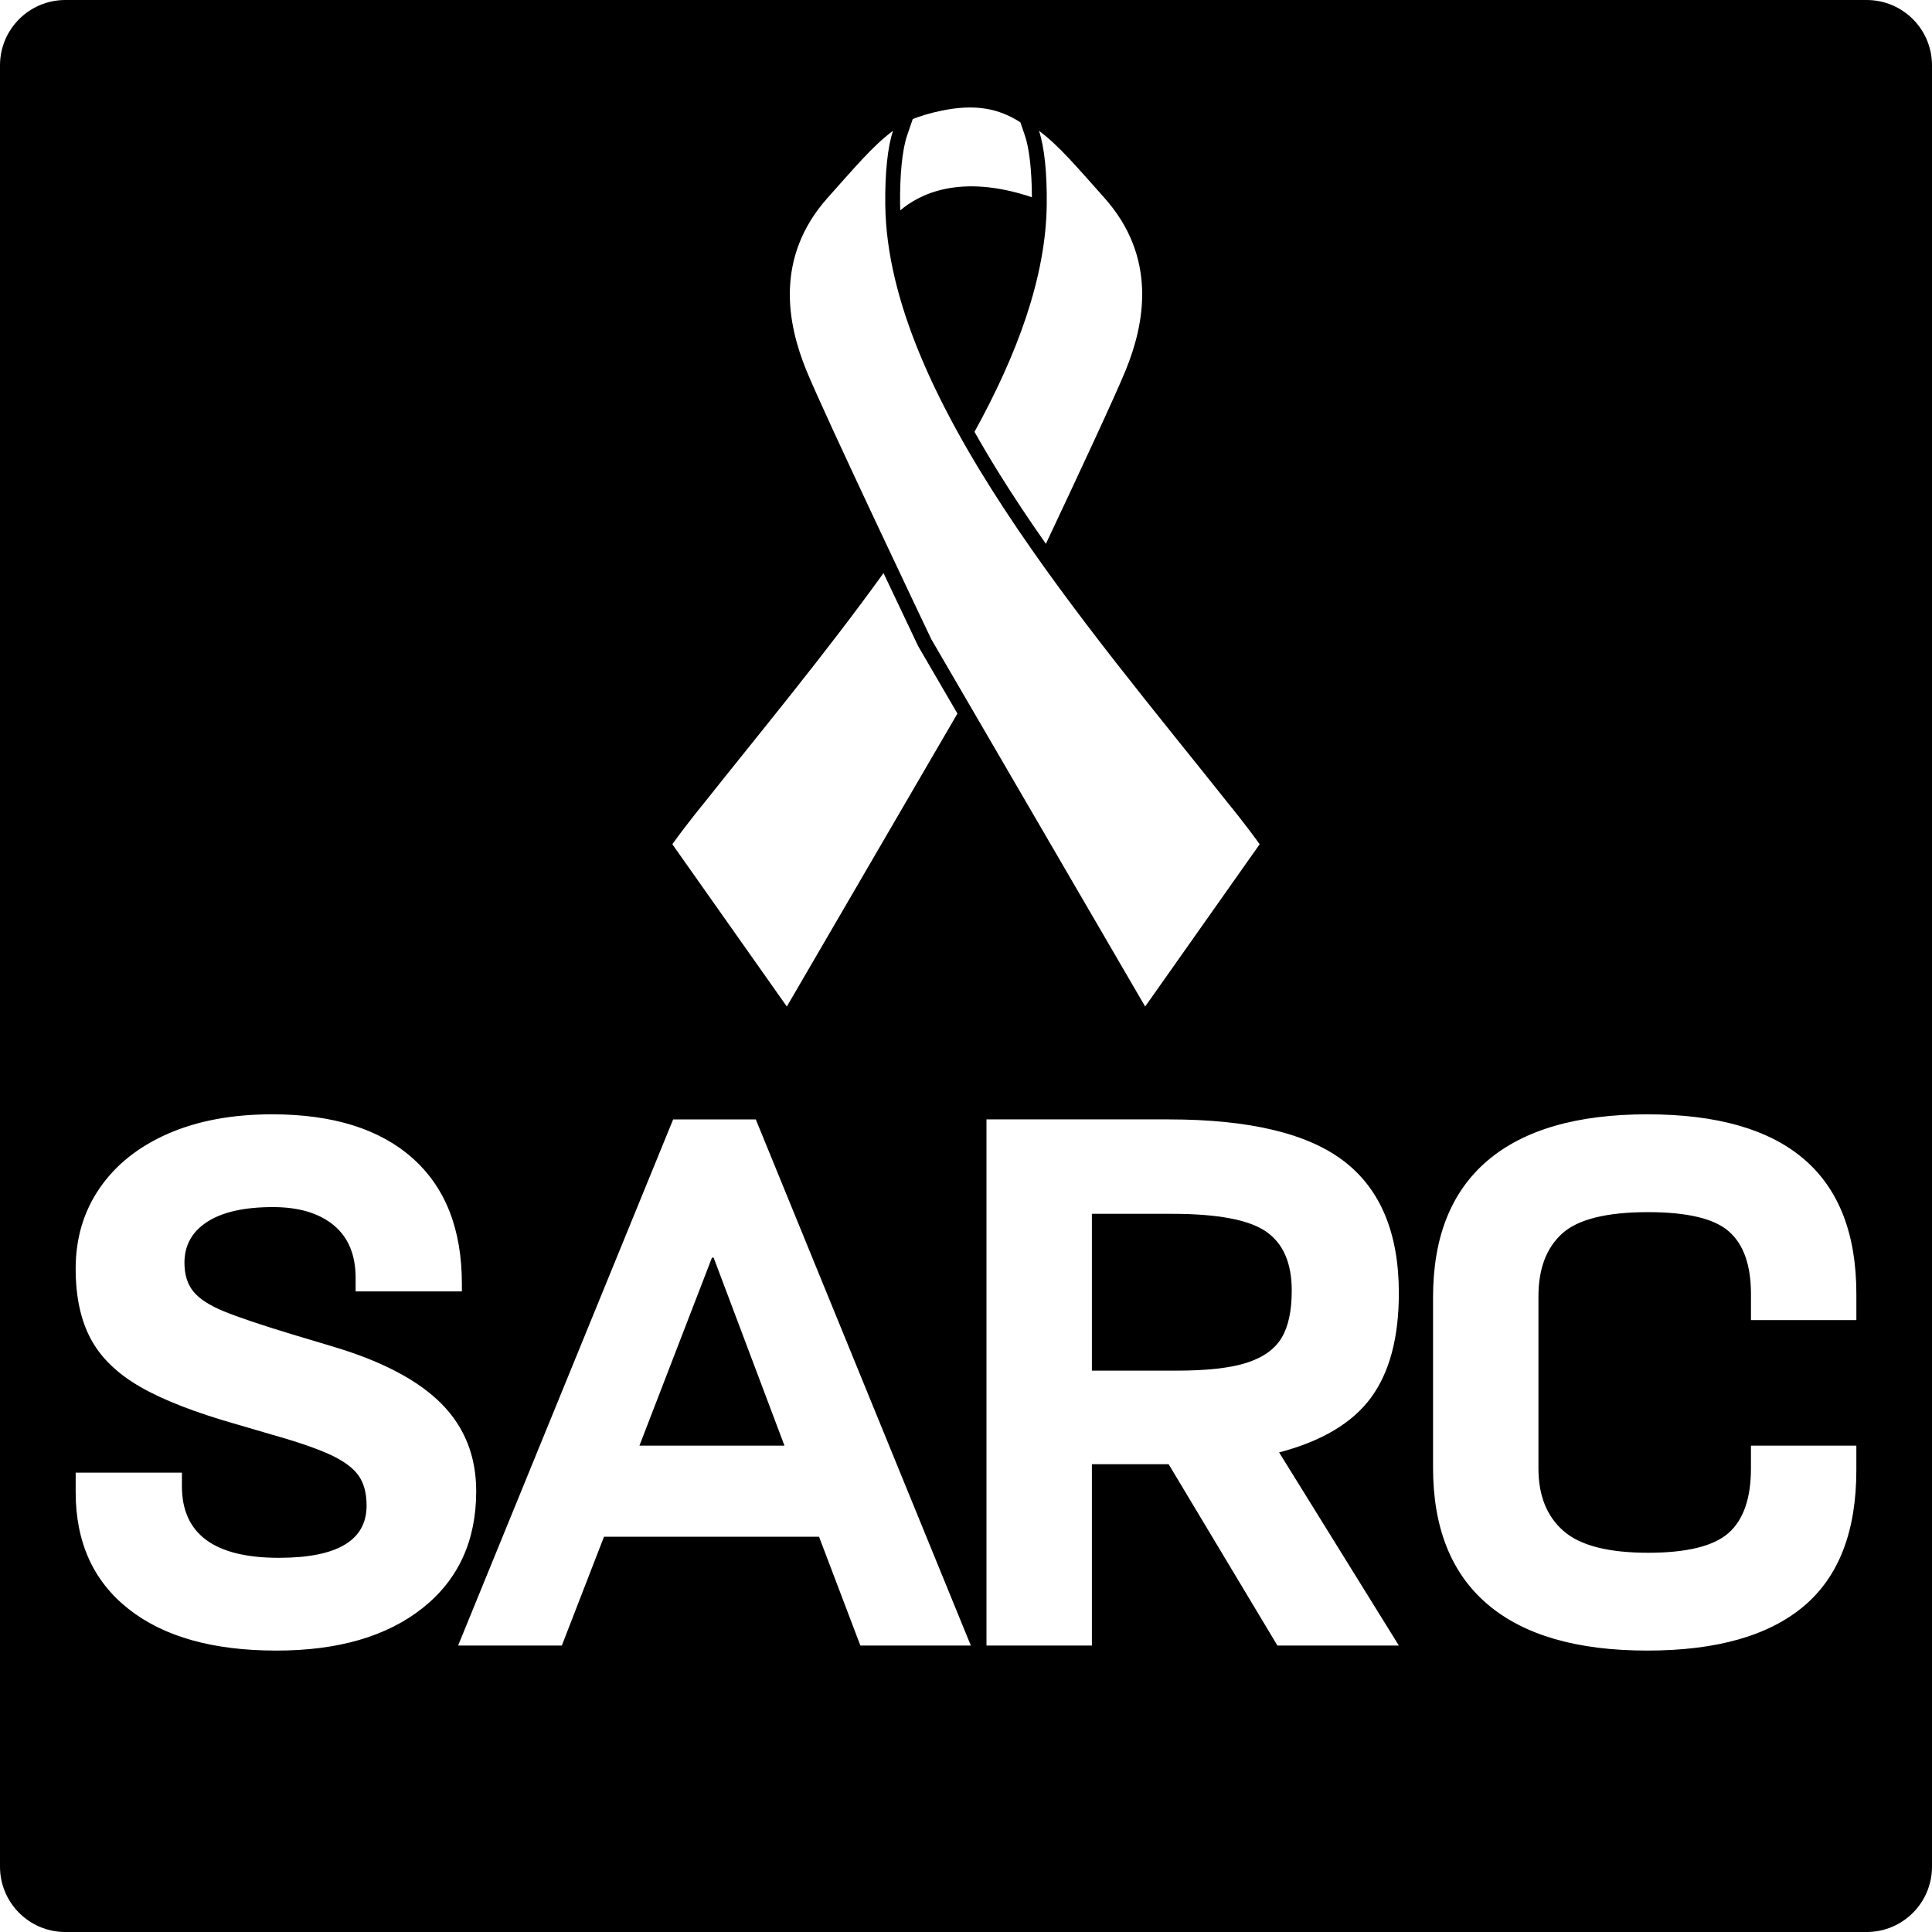 <?xml version="1.0" encoding="utf-8"?>
<!-- Generator: Adobe Illustrator 15.1.0, SVG Export Plug-In . SVG Version: 6.00 Build 0)  -->
<!DOCTYPE svg PUBLIC "-//W3C//DTD SVG 1.1//EN" "http://www.w3.org/Graphics/SVG/1.1/DTD/svg11.dtd">
<svg version="1.1" id="Layer_2" xmlns="http://www.w3.org/2000/svg" xmlns:xlink="http://www.w3.org/1999/xlink" x="0px" y="0px"
	 width="283.46px" height="283.46px" viewBox="0 0 283.46 283.46" enable-background="new 0 0 283.46 283.46" xml:space="preserve">
<g>
	<path d="M273.875,0C233.08,0,50.382,0,9.586,0C4.293,0,0,4.292,0,9.585c0,30.26,0,234.029,0,264.29
		c0,5.293,4.293,9.586,9.585,9.586c40.796,0,223.495,0,264.29,0c5.295,0,9.586-4.293,9.586-9.586c0-30.26,0-234.029,0-264.29
		C283.46,4.292,279.169,0,273.875,0z M161.955,28.936c7.944,8.846,5.942,18.647,3.221,25.343c-1.525,3.754-7.11,15.72-11.725,25.509
		c-2.455-3.5-4.805-7.018-6.977-10.521c-1.25-2.015-2.411-3.984-3.496-5.912c6.283-11.394,10.468-22.705,10.597-33.286
		c0.058-4.608-0.341-8.545-1.14-10.878C155.431,21.399,158.232,24.791,161.955,28.936z M133.085,19.896l0.83-2.428
		c1.137-0.452,2.501-0.867,4.143-1.213c5.031-1.061,8.503-0.336,11.65,1.693l0.666,1.948c0.644,1.883,1.01,5.141,1.026,9.043
		c-10.59-3.553-16.59-0.398-19.308,1.924c-0.009-0.272-0.028-0.549-0.031-0.82C132.008,25.652,132.381,21.953,133.085,19.896z
		 M121.506,28.935c3.723-4.146,6.524-7.537,9.52-9.745c-0.798,2.333-1.197,6.271-1.14,10.878c0.342,28.201,29.5,61.589,50.4,87.906
		c0,0,2.372,2.873,4.53,5.892l-16.799,23.811l-31.374-53.884c0,0-15.638-32.818-18.359-39.515
		C115.563,47.582,113.562,37.781,121.506,28.935z M103.175,117.975c8.29-10.44,17.878-21.992,26.453-33.892
		c2.721,5.755,4.82,10.164,5.051,10.646l0.038,0.081l0.045,0.077l5.71,9.807l-25.029,42.982l-16.798-23.811
		C100.803,120.848,103.175,117.975,103.175,117.975z M62.014,235.923c-5.24,4.164-12.394,6.248-21.467,6.248
		c-9.32,0-16.559-2.043-21.713-6.125c-5.157-4.082-7.732-9.793-7.732-17.135v-2.846H26.69v1.979c0,7.012,4.742,10.516,14.228,10.516
		c8.579,0,12.867-2.555,12.867-7.668c0-1.816-0.39-3.279-1.175-4.395c-0.782-1.111-2.145-2.125-4.082-3.029
		c-1.939-0.908-4.805-1.898-8.599-2.971l-5.073-1.484c-6.105-1.732-10.847-3.566-14.228-5.506c-3.383-1.936-5.817-4.28-7.3-7.045
		c-1.485-2.763-2.227-6.206-2.227-10.329c0-4.456,1.174-8.393,3.526-11.817c2.35-3.422,5.69-6.08,10.021-7.979
		c4.329-1.896,9.422-2.846,15.28-2.846c8.907,0,15.774,2.145,20.6,6.434c4.826,4.29,7.238,10.434,7.238,18.436v1.113h-15.59v-1.979
		c0-3.385-1.073-5.96-3.215-7.732c-2.146-1.772-5.114-2.66-8.91-2.66c-4.207,0-7.422,0.723-9.649,2.166
		c-2.227,1.441-3.34,3.442-3.34,6c0,1.729,0.433,3.135,1.299,4.207c0.866,1.069,2.349,2.041,4.454,2.906
		c2.102,0.866,5.463,2,10.082,3.401l6.186,1.856c7.094,2.141,12.333,4.92,15.713,8.342c3.381,3.424,5.072,7.689,5.072,12.806
		C69.868,226.048,67.249,231.761,62.014,235.923z M126.23,241.429l-6.061-15.961h-31.55l-6.186,15.961H67.214l31.55-77.191h12.125
		l31.549,77.191H126.23z M205.236,241.429h-17.816l-15.959-26.602h-11.26v26.602h-15.467v-77.193h26.727
		c11.875,0,20.475,2.063,25.795,6.188c5.32,4.122,7.98,10.557,7.98,19.301c0,6.514-1.361,11.623-4.082,15.33
		c-2.725,3.713-7.219,6.395-13.486,8.041L205.236,241.429z M272.363,193.683h-15.465v-3.839c0-4.204-1.074-7.256-3.219-9.153
		c-2.143-1.896-6.102-2.847-11.875-2.847c-6.105,0-10.313,1.054-12.621,3.154c-2.311,2.104-3.465,5.178-3.465,9.219v25.229
		c0,3.96,1.219,7.012,3.652,9.154c2.43,2.146,6.574,3.219,12.434,3.219c5.689,0,9.627-0.971,11.814-2.907
		c2.186-1.938,3.277-5.093,3.277-9.466v-3.34h15.465v3.588c0,8.99-2.576,15.65-7.73,19.98c-5.156,4.332-12.807,6.496-22.951,6.496
		c-10.309,0-18.125-2.27-23.445-6.805c-5.32-4.537-7.98-11.219-7.98-20.044v-24.981c0-8.824,2.66-15.507,7.98-20.044
		c5.32-4.535,13.137-6.805,23.445-6.805c20.453,0,30.684,8.784,30.684,26.352V193.683z"/>
	<polygon points="104.456,184.523 93.815,212.107 115.097,212.107 104.704,184.523 	"/>
	<path d="M185.75,180.691c-2.515-1.731-7.113-2.6-13.795-2.6h-11.754v23.008h12.373c4.535,0,8-0.392,10.393-1.173
		c2.393-0.782,4.082-1.997,5.07-3.647c0.99-1.647,1.486-3.957,1.486-6.928C189.523,185.31,188.265,182.422,185.75,180.691z"/>
</g>
</svg>
